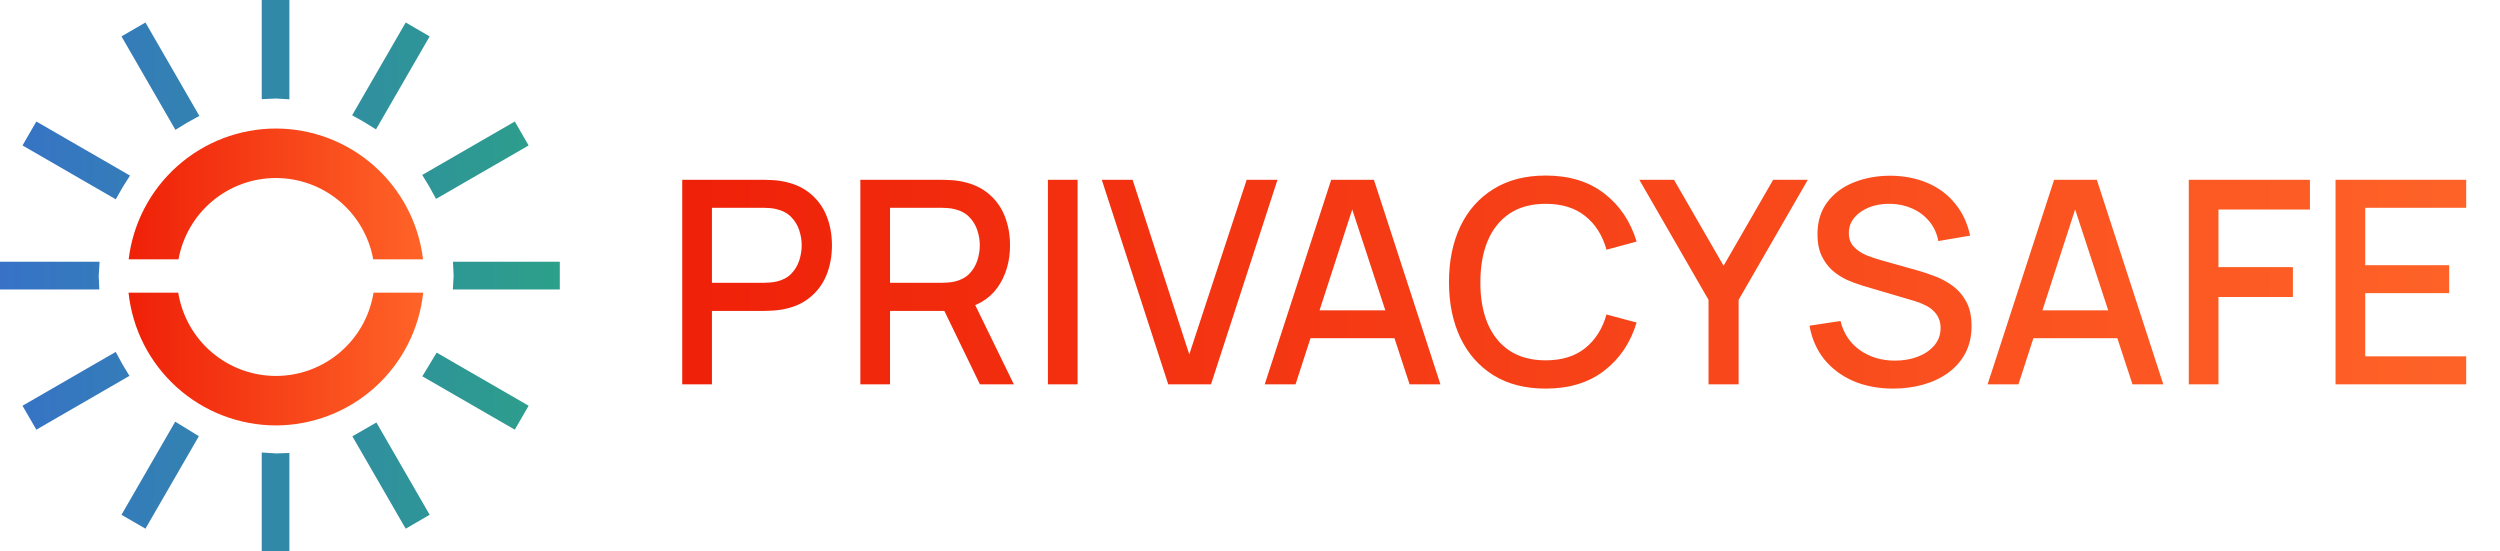 <svg width="127" height="28" viewBox="0 0 127 28" fill="none" xmlns="http://www.w3.org/2000/svg">
<g clip-path="url(#clip0_5004_62071)">
<path d="M13.736 0V4.575C13.834 4.57 13.932 4.567 14.03 4.565C14.107 4.568 14.184 4.572 14.262 4.577V0H13.736ZM7.228 1.744L6.771 2.009L9.065 5.983C9.215 5.89 9.367 5.802 9.522 5.718L7.228 1.744ZM20.77 1.744L18.492 5.689C18.647 5.775 18.799 5.864 18.948 5.958L21.227 2.009L20.77 1.744ZM2.007 6.773L1.744 7.228L5.716 9.522C5.802 9.369 5.893 9.219 5.987 9.071L2.007 6.773ZM25.991 6.773L22.06 9.042C22.152 9.191 22.24 9.343 22.323 9.497L26.254 7.228L25.991 6.773ZM0 13.736V14.264H4.584C4.58 14.182 4.577 14.101 4.575 14.02C4.579 13.925 4.584 13.831 4.59 13.736H0ZM23.474 13.736C23.479 13.831 23.482 13.925 23.484 14.02C23.481 14.101 23.477 14.182 23.472 14.264H27.998V13.736H23.474ZM5.706 18.484L1.744 20.772L2.007 21.227L5.966 18.939C5.875 18.79 5.789 18.638 5.706 18.484ZM22.346 18.515C22.259 18.668 22.168 18.818 22.073 18.966L25.991 21.227L26.254 20.772L22.346 18.515ZM9.05 22.042L6.771 25.991L7.228 26.256L9.502 22.319C9.349 22.231 9.198 22.138 9.05 22.042ZM18.966 22.073C18.816 22.165 18.662 22.253 18.507 22.337L20.77 26.256L21.227 25.991L18.966 22.073ZM13.736 23.459V28H14.262V23.466C14.184 23.469 14.107 23.472 14.03 23.474C13.932 23.471 13.834 23.466 13.736 23.459Z" stroke="url(#paint0_linear_5004_62071)" stroke-width="0.879" stroke-linecap="round"/>
<path d="M14.014 6.529C12.17 6.531 10.392 7.209 9.014 8.433C7.637 9.657 6.755 11.344 6.536 13.174H9.068C9.278 12.015 9.888 10.967 10.792 10.212C11.696 9.457 12.836 9.043 14.014 9.043C15.191 9.043 16.332 9.457 17.236 10.211C18.14 10.966 18.75 12.015 18.96 13.174H21.491C21.272 11.344 20.39 9.657 19.013 8.433C17.635 7.209 15.857 6.531 14.014 6.529ZM6.529 14.867C6.725 16.716 7.598 18.428 8.979 19.673C10.361 20.918 12.154 21.608 14.014 21.612C15.873 21.608 17.666 20.918 19.048 19.673C20.429 18.428 21.302 16.716 21.498 14.867H18.976C18.786 16.047 18.183 17.121 17.274 17.896C16.364 18.672 15.209 19.098 14.014 19.098C12.819 19.097 11.664 18.67 10.756 17.895C9.847 17.119 9.245 16.046 9.055 14.867H6.529Z" fill="url(#paint1_linear_5004_62071)"/>
<path d="M34.658 19.524V9.135H38.857C38.958 9.135 39.083 9.14 39.232 9.149C39.381 9.154 39.523 9.168 39.658 9.193C40.235 9.284 40.716 9.481 41.101 9.784C41.49 10.087 41.782 10.47 41.974 10.931C42.166 11.393 42.263 11.903 42.263 12.461C42.263 13.024 42.166 13.536 41.974 13.998C41.782 14.46 41.49 14.842 41.101 15.145C40.716 15.448 40.235 15.645 39.658 15.736C39.523 15.756 39.379 15.77 39.225 15.78C39.076 15.789 38.953 15.794 38.857 15.794H36.166V19.524H34.658ZM36.166 14.366H38.799C38.895 14.366 39.001 14.361 39.117 14.351C39.237 14.342 39.35 14.325 39.456 14.301C39.764 14.229 40.011 14.096 40.199 13.904C40.387 13.707 40.521 13.481 40.603 13.226C40.685 12.971 40.726 12.716 40.726 12.461C40.726 12.206 40.685 11.954 40.603 11.703C40.521 11.448 40.387 11.225 40.199 11.032C40.011 10.835 39.764 10.7 39.456 10.628C39.35 10.6 39.237 10.58 39.117 10.571C39.001 10.561 38.895 10.556 38.799 10.556H36.166V14.366ZM43.705 19.524V9.135H47.904C48.005 9.135 48.13 9.14 48.279 9.149C48.428 9.154 48.57 9.168 48.705 9.193C49.282 9.284 49.763 9.481 50.148 9.784C50.538 10.087 50.828 10.47 51.021 10.931C51.213 11.393 51.309 11.903 51.309 12.461C51.309 13.288 51.098 14.002 50.675 14.604C50.251 15.2 49.616 15.573 48.77 15.722L48.157 15.794H45.213V19.524H43.705ZM49.78 19.524L47.731 15.296L49.253 14.907L51.504 19.524H49.78ZM45.213 14.366H47.846C47.943 14.366 48.048 14.361 48.164 14.351C48.284 14.342 48.397 14.325 48.503 14.301C48.811 14.229 49.058 14.096 49.246 13.904C49.434 13.707 49.568 13.481 49.65 13.226C49.732 12.971 49.773 12.716 49.773 12.461C49.773 12.206 49.732 11.954 49.65 11.703C49.568 11.448 49.434 11.225 49.246 11.032C49.058 10.835 48.811 10.7 48.503 10.628C48.397 10.6 48.284 10.58 48.164 10.571C48.048 10.561 47.943 10.556 47.846 10.556H45.213V14.366ZM53.234 19.524V9.135H54.742V19.524H53.234ZM59.347 19.524L55.971 9.135H57.537L60.415 18.002L63.33 9.135H64.896L61.519 19.524H59.347ZM64.248 19.524L67.624 9.135H69.796L73.173 19.524H71.607L68.498 10.044H68.887L65.814 19.524H64.248ZM66.001 17.18V15.765H71.427V17.18H66.001ZM78.522 19.741C77.483 19.741 76.598 19.515 75.867 19.063C75.135 18.606 74.575 17.971 74.185 17.158C73.801 16.345 73.608 15.402 73.608 14.33C73.608 13.257 73.801 12.314 74.185 11.501C74.575 10.688 75.135 10.056 75.867 9.604C76.598 9.147 77.483 8.918 78.522 8.918C79.719 8.918 80.71 9.221 81.494 9.827C82.283 10.434 82.831 11.249 83.139 12.273L81.61 12.685C81.408 11.958 81.047 11.388 80.527 10.975C80.013 10.561 79.344 10.354 78.522 10.354C77.786 10.354 77.172 10.52 76.682 10.852C76.191 11.184 75.821 11.648 75.571 12.245C75.325 12.841 75.203 13.536 75.203 14.33C75.198 15.123 75.318 15.818 75.564 16.415C75.814 17.011 76.184 17.475 76.675 17.807C77.17 18.139 77.786 18.305 78.522 18.305C79.344 18.305 80.013 18.098 80.527 17.685C81.047 17.266 81.408 16.696 81.61 15.975L83.139 16.386C82.831 17.41 82.283 18.226 81.494 18.832C80.71 19.438 79.719 19.741 78.522 19.741ZM86.793 19.524V15.232L83.279 9.135H85.04L87.558 13.5L90.076 9.135H91.836L88.322 15.232V19.524H86.793ZM96.172 19.741C95.427 19.741 94.753 19.613 94.152 19.358C93.556 19.099 93.063 18.731 92.673 18.255C92.288 17.774 92.038 17.204 91.923 16.545L93.496 16.306C93.654 16.941 93.986 17.437 94.491 17.793C94.996 18.144 95.585 18.32 96.259 18.32C96.677 18.32 97.062 18.255 97.413 18.125C97.764 17.99 98.046 17.8 98.257 17.555C98.474 17.305 98.582 17.006 98.582 16.66C98.582 16.473 98.549 16.306 98.481 16.162C98.419 16.018 98.33 15.893 98.214 15.787C98.104 15.676 97.966 15.583 97.803 15.506C97.644 15.424 97.469 15.354 97.276 15.296L94.614 14.51C94.354 14.433 94.09 14.334 93.82 14.214C93.551 14.089 93.303 13.928 93.077 13.731C92.856 13.529 92.675 13.281 92.536 12.988C92.397 12.689 92.327 12.329 92.327 11.905C92.327 11.266 92.49 10.725 92.817 10.282C93.149 9.835 93.597 9.498 94.159 9.272C94.722 9.041 95.352 8.926 96.05 8.926C96.752 8.935 97.38 9.06 97.933 9.301C98.491 9.541 98.953 9.888 99.318 10.34C99.689 10.787 99.943 11.331 100.083 11.97L98.467 12.245C98.395 11.855 98.241 11.521 98.005 11.242C97.769 10.958 97.481 10.741 97.139 10.592C96.798 10.438 96.427 10.359 96.028 10.354C95.643 10.345 95.29 10.402 94.967 10.527C94.65 10.652 94.395 10.828 94.203 11.054C94.015 11.28 93.921 11.54 93.921 11.833C93.921 12.122 94.005 12.355 94.174 12.533C94.342 12.711 94.549 12.853 94.794 12.959C95.044 13.06 95.292 13.144 95.537 13.211L97.457 13.752C97.697 13.82 97.969 13.911 98.272 14.027C98.58 14.137 98.876 14.293 99.159 14.496C99.448 14.698 99.686 14.967 99.874 15.304C100.061 15.636 100.155 16.054 100.155 16.559C100.155 17.083 100.049 17.545 99.838 17.944C99.626 18.339 99.335 18.671 98.965 18.94C98.599 19.204 98.176 19.404 97.695 19.539C97.214 19.674 96.706 19.741 96.172 19.741ZM100.971 19.524L104.348 9.135H106.519L109.896 19.524H108.33L105.221 10.044H105.61L102.537 19.524H100.971ZM102.724 17.18V15.765H108.15V17.18H102.724ZM111.19 19.524V9.135H117.345V10.643H112.698V13.572H116.479V15.087H112.698V19.524H111.19ZM118.645 19.524V9.135H125.283V10.556H120.153V13.471H124.417V14.892H120.153V18.103H125.283V19.524H118.645Z" fill="url(#paint2_linear_5004_62071)"/>
</g>
<defs>
<linearGradient id="paint0_linear_5004_62071" x1="-0.469" y1="14" x2="28.467" y2="14" gradientUnits="userSpaceOnUse">
<stop stop-color="#3771C8"/>
<stop offset="1" stop-color="#2CA089"/>
</linearGradient>
<linearGradient id="paint1_linear_5004_62071" x1="6.472" y1="14.07" x2="21.555" y2="14.07" gradientUnits="userSpaceOnUse">
<stop stop-color="#EF2008"/>
<stop offset="1" stop-color="#FF6428"/>
</linearGradient>
<linearGradient id="paint2_linear_5004_62071" x1="33.294" y1="13.524" x2="127.001" y2="13.524" gradientUnits="userSpaceOnUse">
<stop stop-color="#EF2008"/>
<stop offset="1" stop-color="#FF6428"/>
</linearGradient>
<clipPath id="clip0_5004_62071">
<rect width="126.648" height="28" fill="white"/>
</clipPath>
</defs>
</svg>
